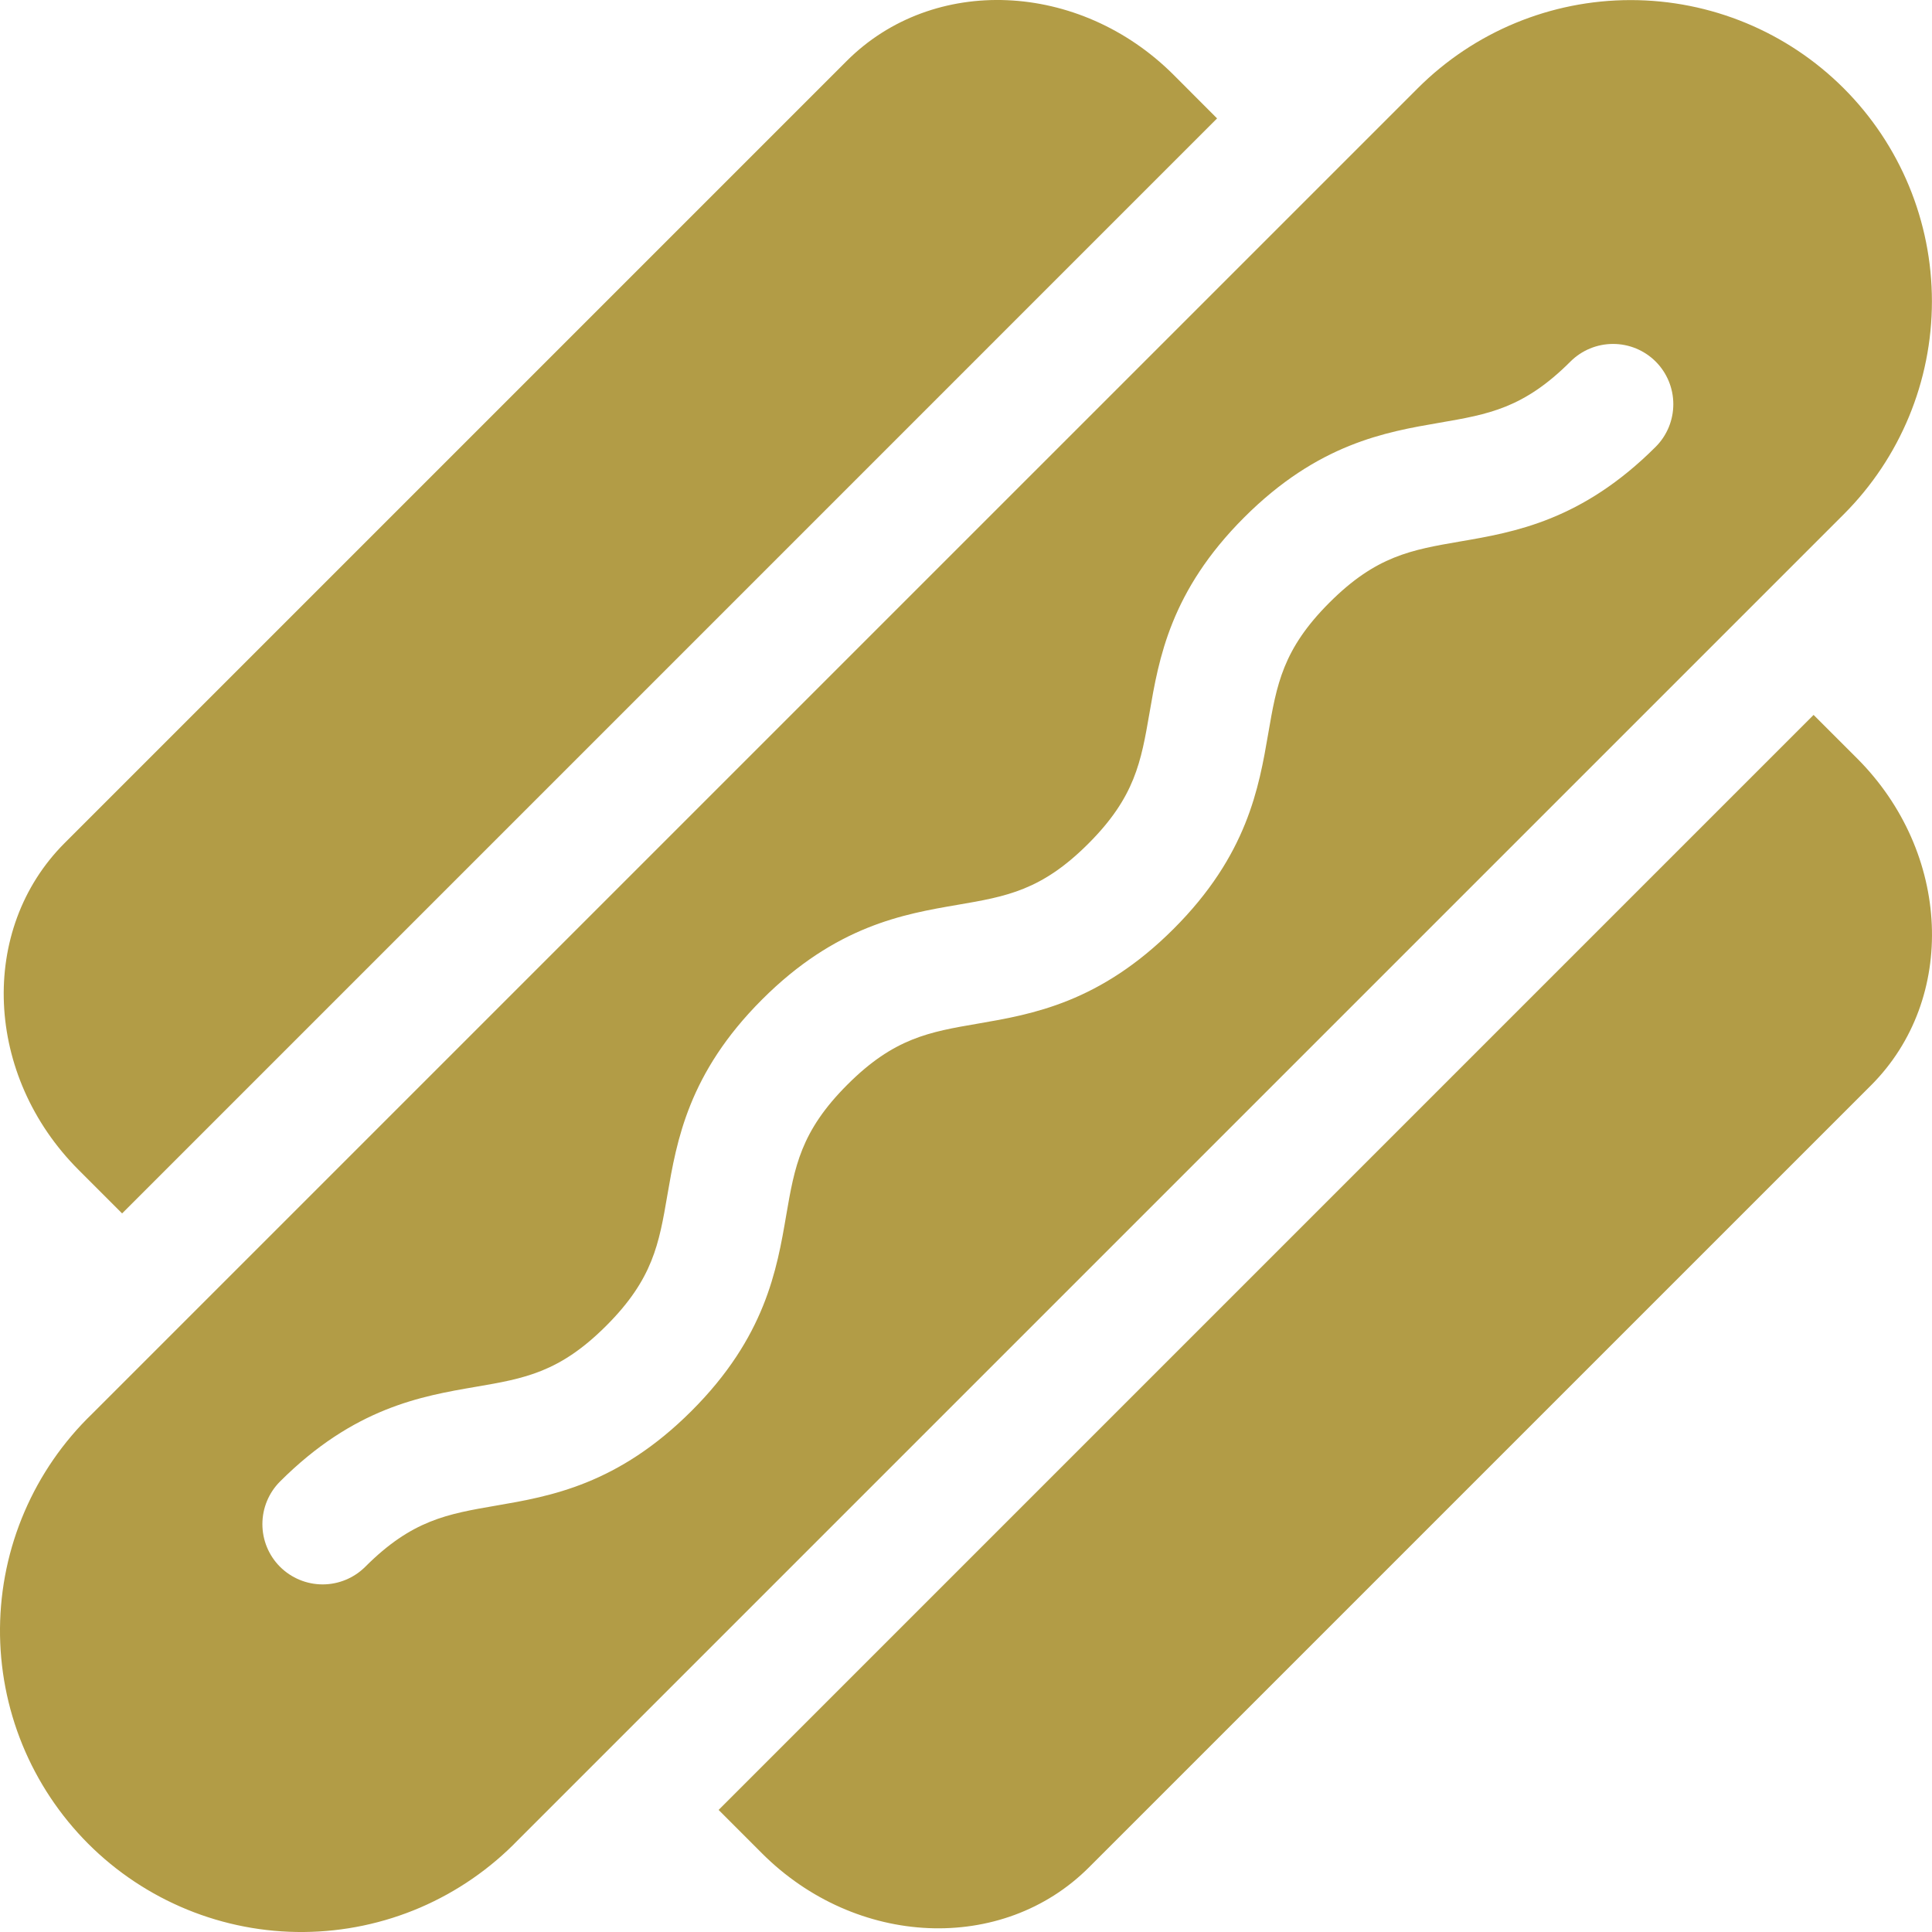 <svg width="48" height="48" viewBox="0 0 48 48" fill="none" xmlns="http://www.w3.org/2000/svg">
<path d="M45.807 2.194C44.403 0.79 42.499 0.002 40.514 0.002C38.529 0.002 36.626 0.79 35.222 2.194L2.285 35.13C1.57 35.821 1 36.647 0.608 37.56C0.215 38.474 0.009 39.456 0 40.45C-0.008 41.444 0.181 42.429 0.557 43.349C0.934 44.269 1.49 45.105 2.192 45.808C2.895 46.511 3.731 47.066 4.651 47.443C5.571 47.819 6.557 48.009 7.551 48C8.545 47.991 9.527 47.785 10.44 47.393C11.353 47 12.179 46.43 12.87 45.715L45.807 12.778C47.21 11.375 47.998 9.471 47.998 7.486C47.998 5.501 47.21 3.597 45.807 2.194ZM41.135 11.101C39.301 12.934 37.624 13.222 36.276 13.453C35.065 13.662 34.189 13.811 33.029 14.972C31.868 16.132 31.719 17.008 31.51 18.219C31.278 19.567 30.991 21.245 29.157 23.078C27.323 24.911 25.646 25.199 24.299 25.431C23.087 25.639 22.212 25.788 21.052 26.949C19.892 28.109 19.742 28.984 19.533 30.195C19.302 31.543 19.015 33.221 17.181 35.054C15.347 36.887 13.669 37.176 12.322 37.407C11.111 37.616 10.235 37.765 9.075 38.926C8.794 39.206 8.413 39.364 8.016 39.364C7.619 39.364 7.238 39.206 6.957 38.926C6.676 38.645 6.519 38.264 6.519 37.867C6.519 37.47 6.676 37.089 6.957 36.808C8.791 34.975 10.468 34.687 11.815 34.456C13.032 34.248 13.902 34.098 15.063 32.937C16.224 31.776 16.373 30.902 16.581 29.69C16.813 28.343 17.1 26.665 18.934 24.832C20.768 22.999 22.445 22.711 23.792 22.48C25.009 22.272 25.879 22.121 27.039 20.961C28.2 19.801 28.349 18.925 28.559 17.713C28.79 16.366 29.077 14.688 30.911 12.855C32.745 11.022 34.422 10.733 35.769 10.502C36.981 10.293 37.856 10.144 39.017 8.983C39.298 8.702 39.679 8.545 40.076 8.545C40.473 8.545 40.854 8.702 41.135 8.983C41.416 9.264 41.573 9.645 41.573 10.042C41.573 10.439 41.416 10.82 41.135 11.101ZM3.034 30.147L30.238 2.942L29.159 1.861C26.819 -0.478 23.184 -0.633 21.038 1.513L1.605 20.946C-0.541 23.093 -0.385 26.728 1.953 29.066L3.034 30.147ZM45.058 17.762L17.854 44.967L18.933 46.047C21.273 48.386 24.908 48.542 27.054 46.395L46.487 26.963C48.633 24.816 48.477 21.181 46.139 18.842L45.058 17.762Z" fill="#B29C46"/>
</svg>
